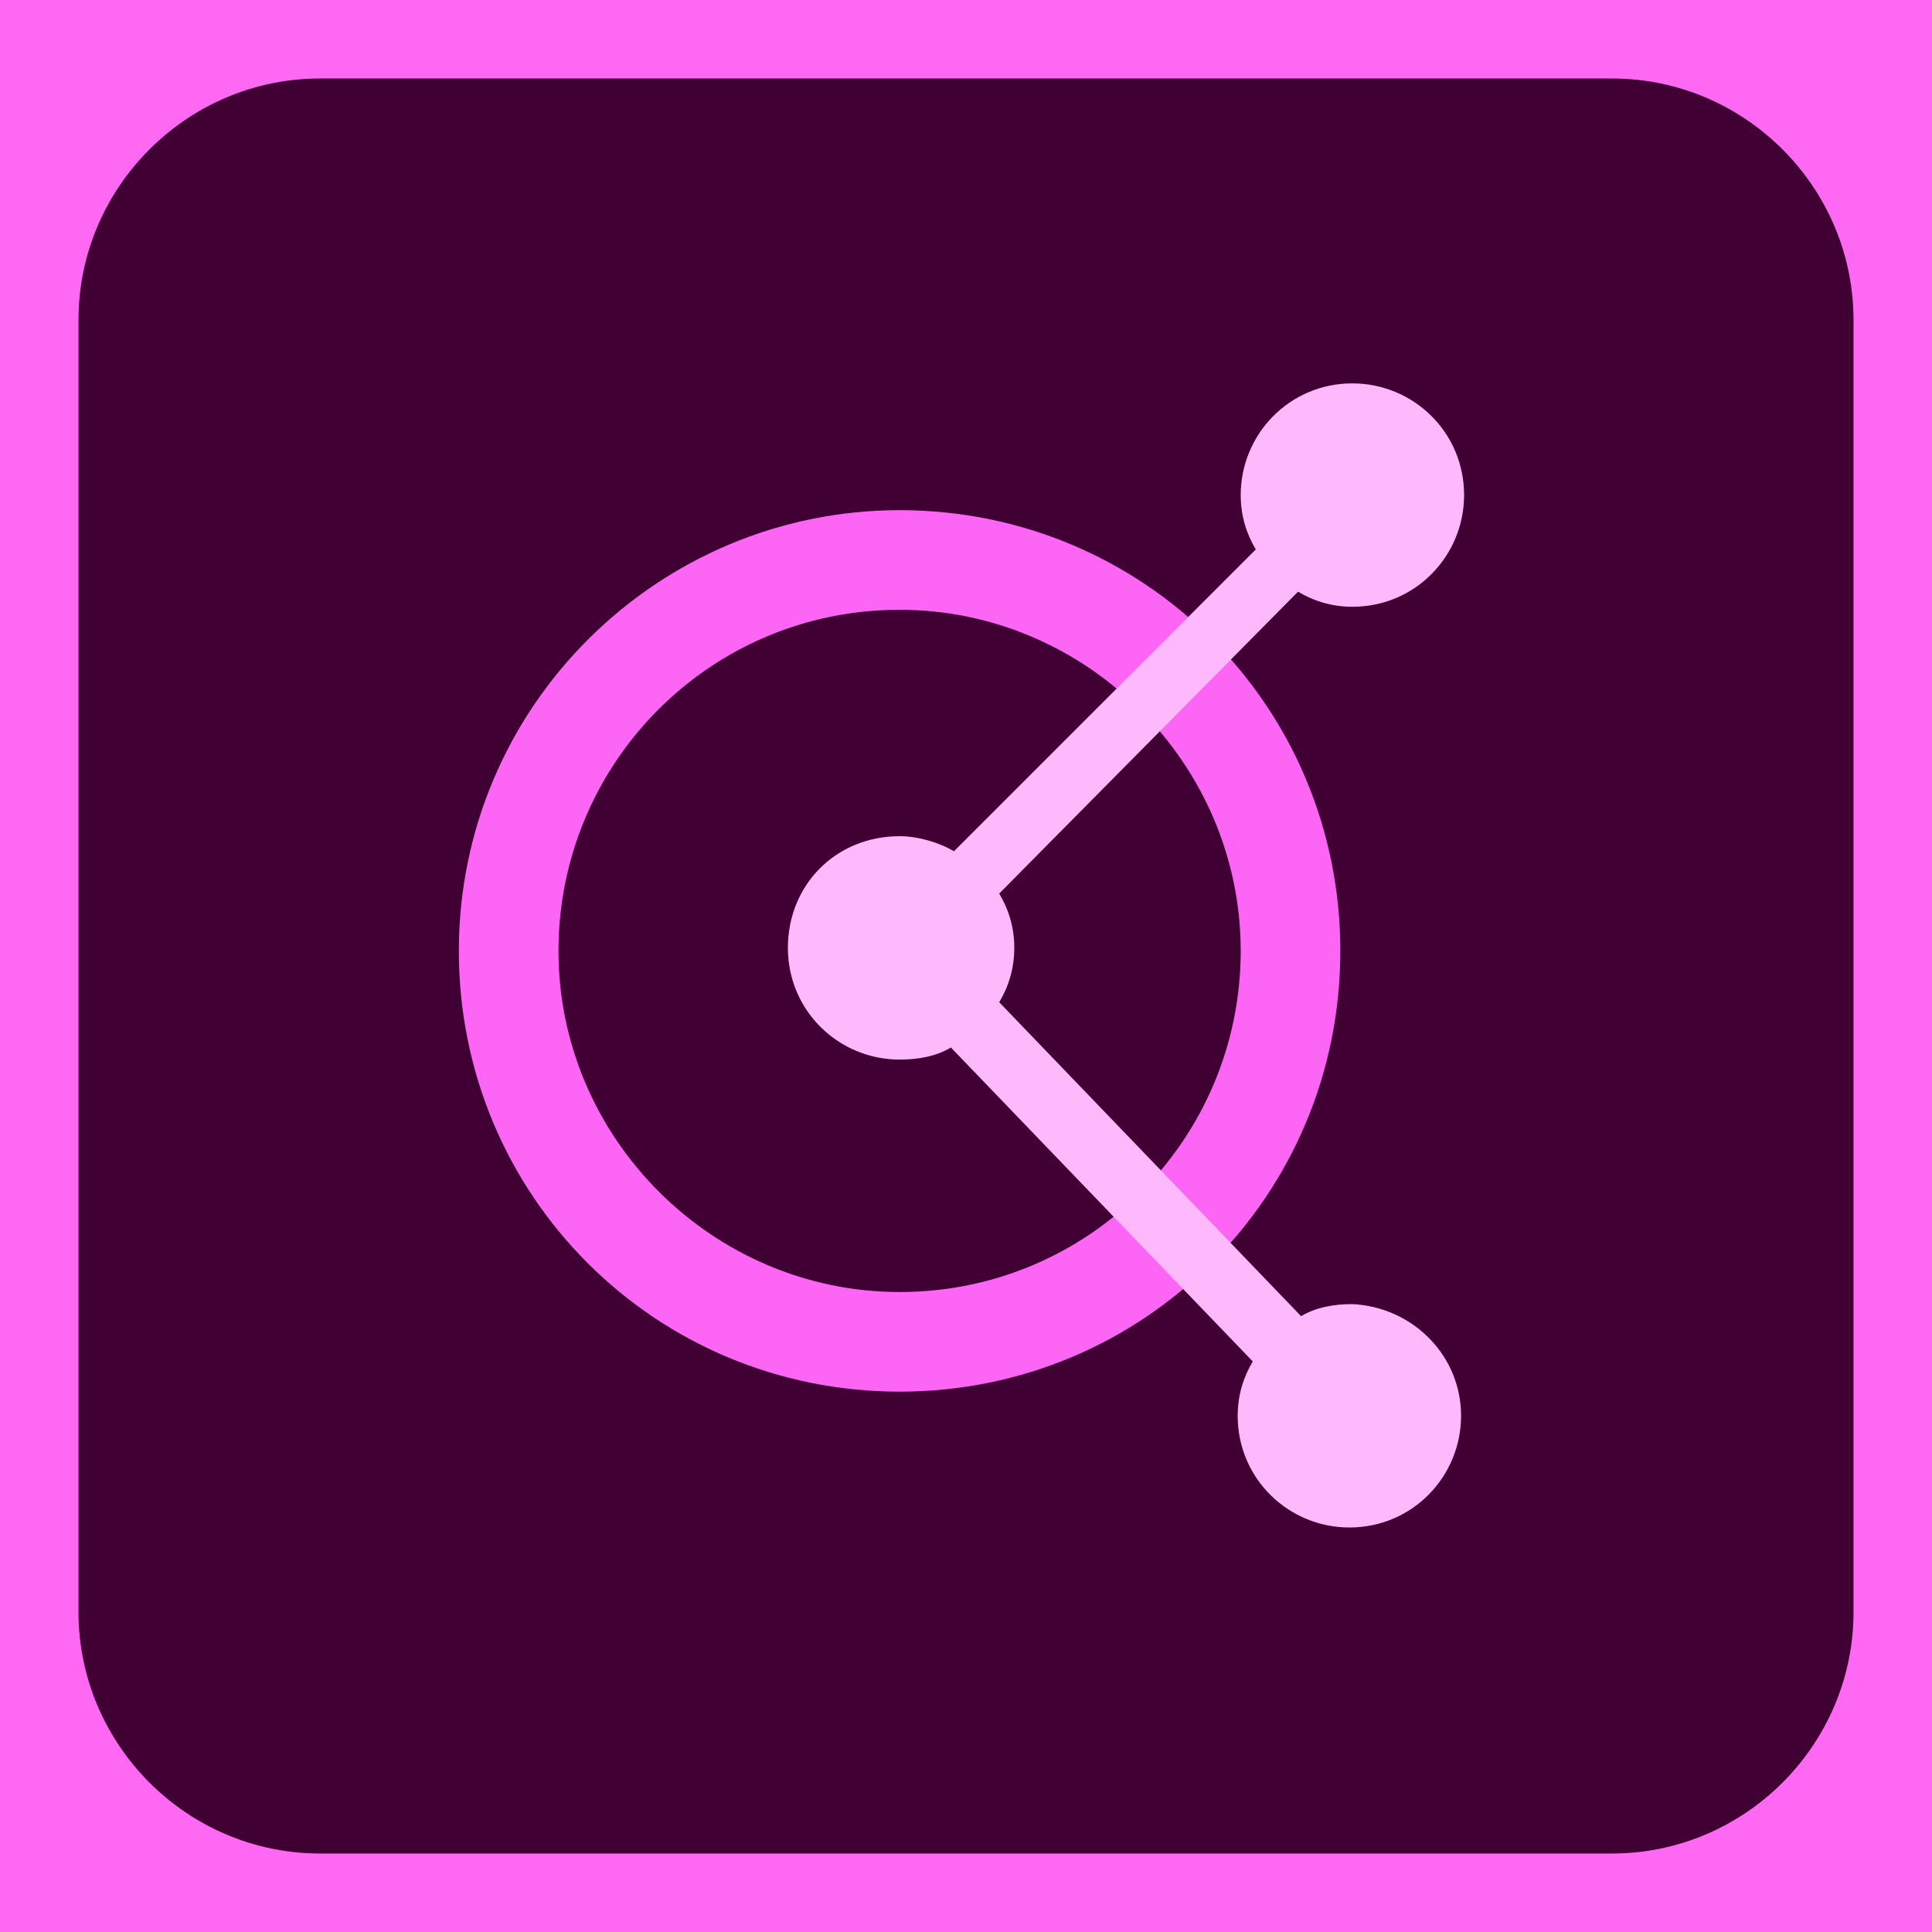 <?xml version="1.0" encoding="utf-8"?>
<!-- Generator: Adobe Illustrator 22.1.0, SVG Export Plug-In . SVG Version: 6.00 Build 0)  -->
<svg version="1.1" id="图层_1" xmlns="http://www.w3.org/2000/svg" xmlns:xlink="http://www.w3.org/1999/xlink" x="0px" y="0px"
	 viewBox="0 0 64 64" style="enable-background:new 0 0 64 64;" xml:space="preserve">
<style type="text/css">
	.st0{fill:#FE68F3;}
	.st1{fill:#400033;}
	.st2{fill:#FD66F5;}
	.st3{fill:#FDB9FB;}
</style>
<rect class="st0" width="64" height="64"/>
<path class="st1" d="M53.4,61.4H10.6c-4.4,0-8-3.6-8-8V10.6c0-4.4,3.6-8,8-8h42.8c4.4,0,8,3.6,8,8v42.8
	C61.4,57.8,57.8,61.4,53.4,61.4z"/>
<path class="st2" d="M29.8,16.9c-8,0-14.6,6.5-14.6,14.6s6.5,14.6,14.6,14.6c8.1,0,14.6-6.5,14.6-14.6S37.9,16.9,29.8,16.9z
	 M29.8,42.8c-6.2,0-11.3-5.1-11.3-11.3s5-11.3,11.3-11.3c6.2,0,11.3,5.1,11.3,11.3S36.1,42.8,29.8,42.8z"/>
<path class="st3" d="M48.4,46.9c0,2-1.6,3.7-3.7,3.7c-2,0-3.7-1.6-3.7-3.7c0-0.7,0.2-1.3,0.5-1.8l-10-10.4c-0.5,0.3-1.1,0.4-1.7,0.4
	c-2,0-3.7-1.6-3.7-3.7s1.6-3.7,3.7-3.7c0.6,0,1.3,0.2,1.8,0.5l10-10c-0.3-0.5-0.5-1.1-0.5-1.8c0-2,1.6-3.7,3.7-3.7
	c2,0,3.7,1.6,3.7,3.7c0,2-1.6,3.7-3.7,3.7c-0.7,0-1.3-0.2-1.8-0.5l-9.9,10c0.3,0.5,0.5,1.1,0.5,1.8c0,0.7-0.2,1.3-0.5,1.8l10,10.4
	c0.5-0.3,1.1-0.4,1.7-0.4C46.8,43.3,48.4,44.9,48.4,46.9z"/>
</svg>

